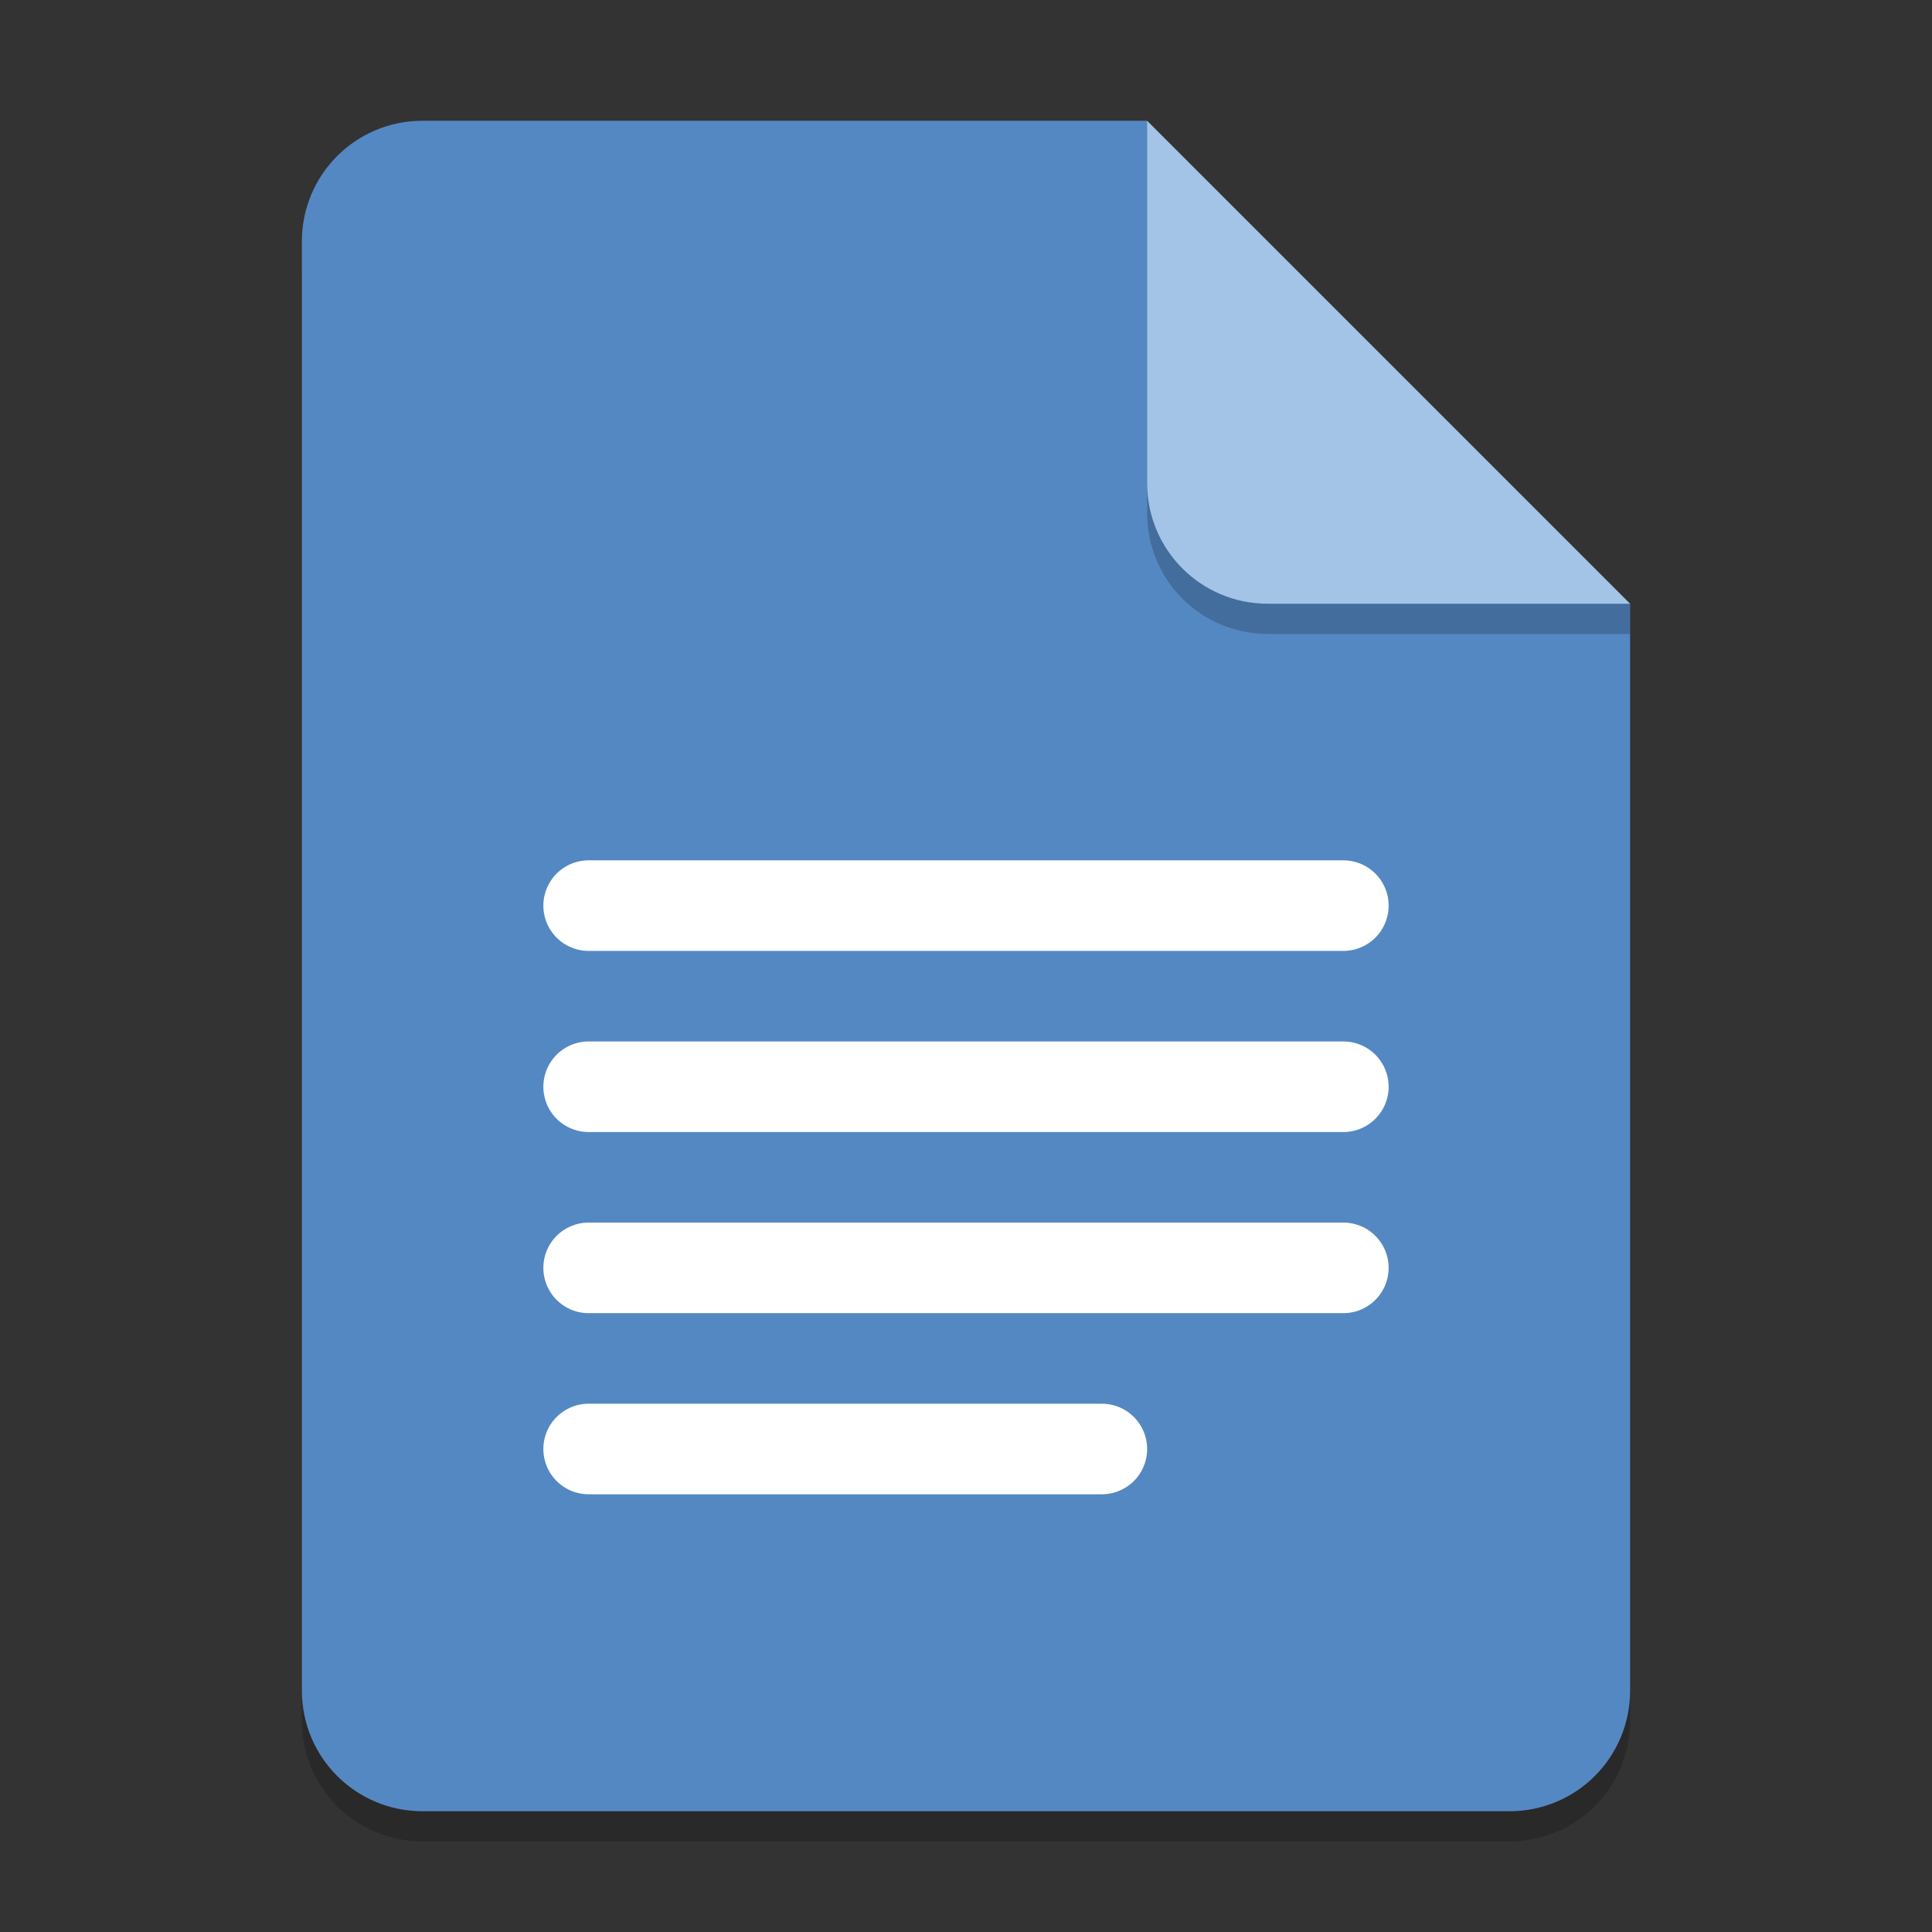 <?xml version="1.0" encoding="UTF-8" standalone="no"?>
<!-- Created with Inkscape (http://www.inkscape.org/) -->

<svg
   width="64"
   height="64"
   viewBox="0 0 64 64"
   version="1.1"
   id="svg5"
   inkscape:version="1.2.2 (b0a8486541, 2022-12-01)"
   sodipodi:docname="x-office-document.svg"
   xmlns:inkscape="http://www.inkscape.org/namespaces/inkscape"
   xmlns:sodipodi="http://sodipodi.sourceforge.net/DTD/sodipodi-0.dtd"
   xmlns="http://www.w3.org/2000/svg"
   xmlns:svg="http://www.w3.org/2000/svg">
  <rect x="0" y="0" width="64" height="64" fill="#333333" stroke="none"/>
  <sodipodi:namedview
     id="namedview7"
     pagecolor="#ffffff"
     bordercolor="#000000"
     borderopacity="0.25"
     inkscape:showpageshadow="2"
     inkscape:pageopacity="0.0"
     inkscape:pagecheckerboard="0"
     inkscape:deskcolor="#d1d1d1"
     inkscape:document-units="px"
     showgrid="true"
     inkscape:zoom="10.222316"
     inkscape:cx="31.255149"
     inkscape:cy="37.613786"
     inkscape:window-width="1920"
     inkscape:window-height="988"
     inkscape:window-x="0"
     inkscape:window-y="22"
     inkscape:window-maximized="1"
     inkscape:current-layer="svg5">
    <inkscape:grid
       type="xygrid"
       id="grid3547" />
  </sodipodi:namedview>
  <defs
     id="defs2" />
  <path
     id="rect234"
     style="opacity:0.2;stroke-linecap:round;stroke-linejoin:round"
     d="m 14,5 h 24 l 16,16 v 36 c 0,2.216 -1.784,4 -4,4 H 14 c -2.216,0 -4,-1.784 -4,-4 V 9 c 0,-2.216 1.784,-4 4,-4 z"
     sodipodi:nodetypes="sccssssss" />
  <path
     id="rect448"
     style="fill:#5488c3;fill-opacity:1;stroke-linecap:round;stroke-linejoin:round"
     d="m 14,4 h 24 l 6,10 10,6 v 36 c 0,2.216 -1.784,4 -4,4 H 14 c -2.216,0 -4,-1.784 -4,-4 V 8 c 0,-2.216 1.784,-4 4,-4 z"
     sodipodi:nodetypes="scccssssss" />
  <path
     d="M 54,21 H 42 c -2.216,0 -4,-1.784 -4,-4 V 4 l 16,16 z"
     style="opacity:0.2;fill:#000000;stroke-linecap:round;stroke-linejoin:round"
     id="path611"
     sodipodi:nodetypes="cssccc" />
  <path
     id="rect600"
     style="fill:#a3c4e6;fill-opacity:1;stroke-linecap:round;stroke-linejoin:round"
     d="M 54,20 H 42 c -2.216,0 -4,-1.784 -4,-4 V 4 l 8,8 z"
     sodipodi:nodetypes="cssccc" />
  <g
     id="g450"
     transform="translate(0,1)"
     style="fill:#ffffff;fill-opacity:1">
    <path
       style="fill:#ffffff;fill-opacity:1;stroke-width:2;stroke-linecap:round;stroke-linejoin:round"
       d="m 18,47 a 1.5,1.5 44.999 0 0 1.5,1.5 h 17 a 1.5,1.5 135 0 0 1.5,-1.5 A 1.5,1.5 44.999 0 0 36.5,45.5 h -17 A 1.5,1.5 135 0 0 18,47 Z"
       id="path1563"
       sodipodi:nodetypes="ccccc" />
    <path
       style="fill:#ffffff;fill-opacity:1;stroke-width:2;stroke-linecap:round;stroke-linejoin:round"
       d="m 18,41 a 1.5,1.5 44.999 0 0 1.5,1.5 h 25 a 1.5,1.5 135 0 0 1.5,-1.5 A 1.5,1.5 44.999 0 0 44.5,39.5 h -25 A 1.5,1.5 135 0 0 18,41 Z"
       id="path1561"
       sodipodi:nodetypes="ccccc" />
    <path
       style="fill:#ffffff;fill-opacity:1;stroke-width:2;stroke-linecap:round;stroke-linejoin:round"
       d="m 18,35 a 1.5,1.5 44.999 0 0 1.5,1.5 h 25 a 1.5,1.5 135 0 0 1.5,-1.5 A 1.5,1.5 44.999 0 0 44.5,33.5 h -25 A 1.5,1.5 135 0 0 18,35 Z"
       id="path1559"
       sodipodi:nodetypes="ccccc" />
    <path
       style="fill:#ffffff;fill-opacity:1;stroke-width:2;stroke-linecap:round;stroke-linejoin:round"
       d="m 18,29 a 1.5,1.5 44.999 0 0 1.5,1.5 h 25 a 1.5,1.5 135 0 0 1.5,-1.5 A 1.5,1.5 44.999 0 0 44.5,27.5 h -25 A 1.5,1.5 135 0 0 18,29 Z"
       id="rect759-3"
       sodipodi:nodetypes="ccccc" />
  </g>
</svg>
